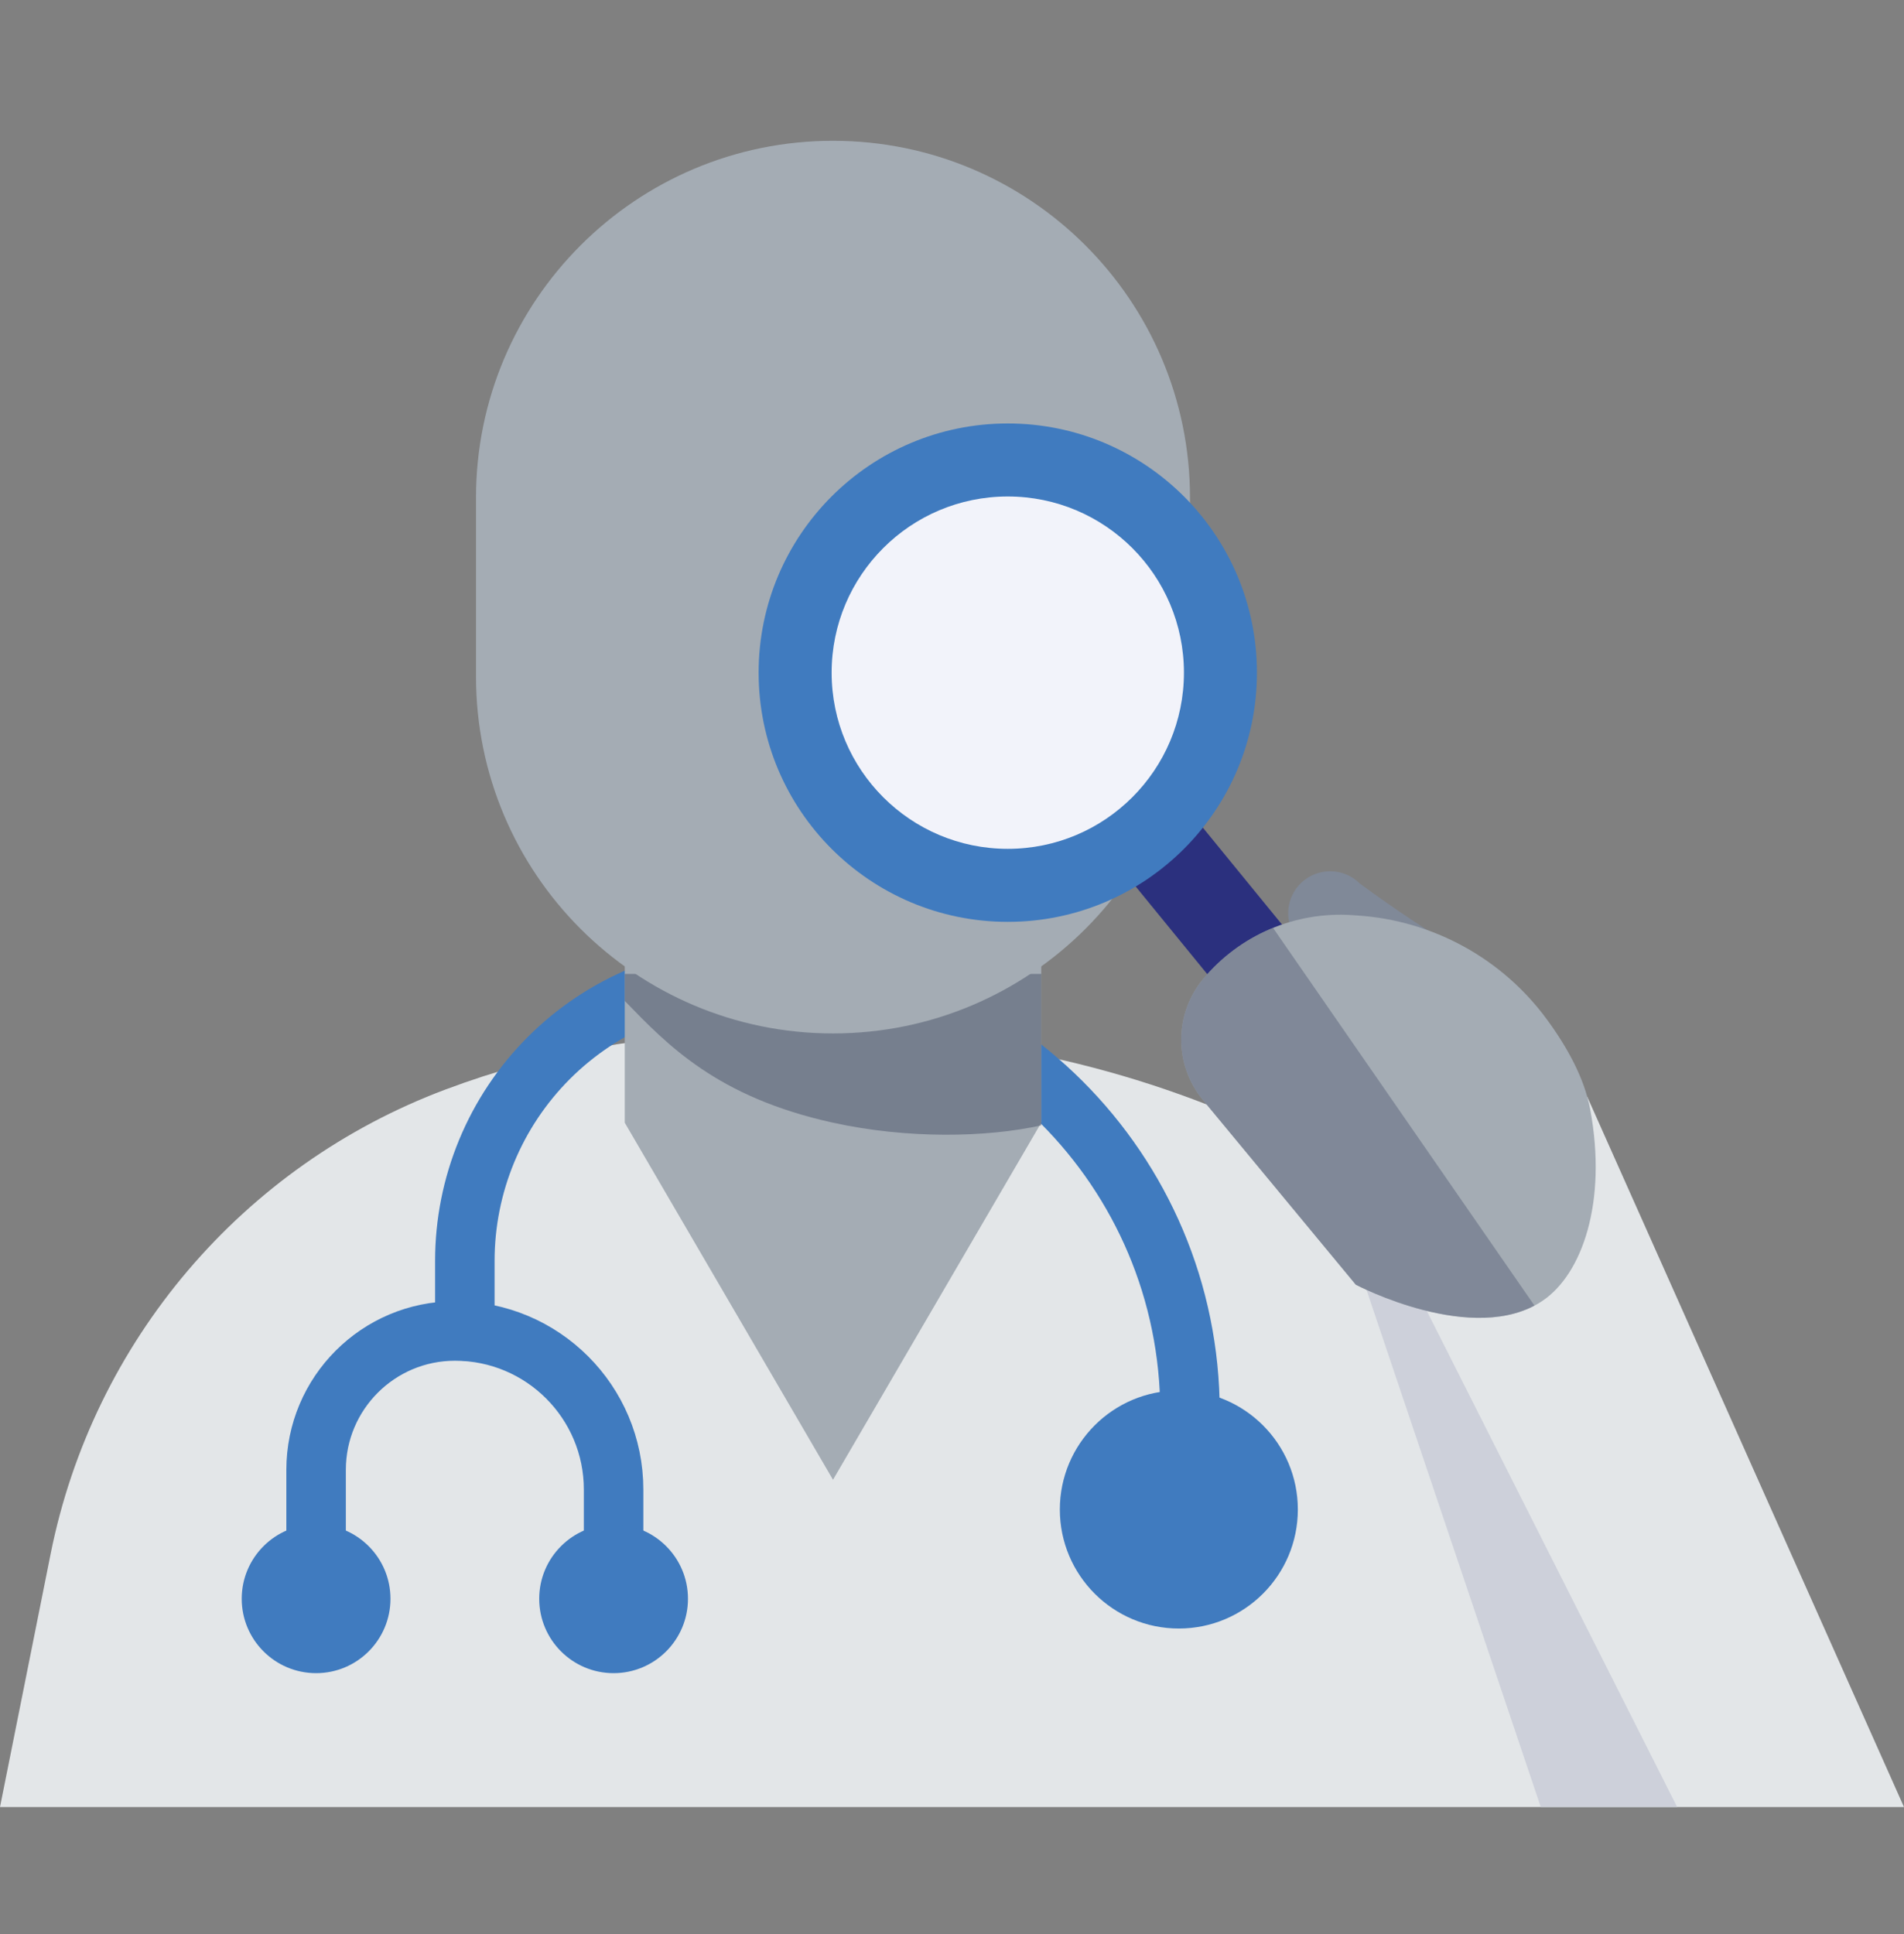 <?xml version="1.0" encoding="UTF-8" standalone="no"?>
<!DOCTYPE svg PUBLIC "-//W3C//DTD SVG 1.1//EN" "http://www.w3.org/Graphics/SVG/1.1/DTD/svg11.dtd">
<svg width="100%" height="100%" viewBox="0 0 64 65" version="1.1" xmlns="http://www.w3.org/2000/svg" xmlns:xlink="http://www.w3.org/1999/xlink" xml:space="preserve" xmlns:serif="http://www.serif.com/" style="fill-rule:evenodd;clip-rule:evenodd;stroke-linecap:round;stroke-linejoin:round;stroke-miterlimit:1.5;">
    <rect x="0" y="0" width="64" height="65" fill="#808080" stroke="none"/>
    <rect id="Workforce-muted" x="0" y="0.732" width="64" height="64" style="fill:none;"/>
    <clipPath id="_clip1">
        <rect x="0" y="0.732" width="64" height="64"/>
    </clipPath>
    <g clip-path="url(#_clip1)">
        <path d="M45.707,29.693C45.172,29.16 44.312,29.143 43.756,29.654C43.2,30.166 43.145,31.024 43.632,31.602C44.778,33.035 46.573,34.216 49.289,34.625L50.348,32.719C50.348,32.719 48.017,31.398 45.707,29.693Z" style="fill:#808998;"/>
        <path d="M53.355,36.864L47.777,40.523C47.777,40.523 45.719,39.511 43.323,38.333C38.505,35.964 33.208,34.732 27.839,34.732C26.999,34.732 26.161,34.732 25.362,34.732C21.816,34.732 18.299,35.37 14.979,36.615C14.979,36.615 14.979,36.615 14.978,36.615C8.151,39.175 3.13,45.08 1.701,52.229C0.81,56.683 0,60.732 0,60.732L64,60.732L53.355,36.864Z" style="fill:#e3e6e8;"/>
        <path d="M45.613,42.4L51.791,60.732L56.375,60.732L47.96,44.058L45.613,42.4Z" style="fill:#cdd0da;"/>
        <g>
            <path d="M10.625,54.732C10.625,54.732 10.625,52.006 10.625,49.4C10.625,46.822 12.715,44.732 15.293,44.732C15.294,44.732 15.294,44.732 15.295,44.732C18.239,44.732 20.625,47.118 20.625,50.062C20.625,52.447 20.625,54.732 20.625,54.732" style="fill:none;stroke:#407bbf;stroke-width:2px;"/>
            <circle cx="20.625" cy="53.732" r="2.5" style="fill:#407bbf;"/>
            <circle cx="10.625" cy="53.732" r="2.5" style="fill:#407bbf;"/>
        </g>
        <path d="M15.625,44.732C15.625,44.732 15.625,43.762 15.625,42.374C15.625,39.817 16.641,37.364 18.449,35.556C20.257,33.748 22.71,32.732 25.267,32.732C25.268,32.732 25.269,32.732 25.27,32.732C33.405,32.732 40,39.327 40,47.462C40,48.839 40,49.732 40,49.732" style="fill:none;stroke:#407bbf;stroke-width:2px;"/>
        <path d="M35,29.732L21,29.732L21,37.732L28,49.732L35,37.732L35,29.732Z" style="fill:#a4acb4;"/>
        <path d="M21,33.639L21,32.732L35,32.732L35,37.822C33.169,38.229 30.507,38.283 28,37.732C24.105,36.876 22.437,35.12 21,33.639Z" style="fill:#535b71;fill-opacity:0.561;"/>
        <path d="M40,16.732C40,10.105 34.627,4.732 28,4.732C28,4.732 28,4.732 28,4.732C21.373,4.732 16,10.105 16,16.732C16,18.708 16,20.756 16,22.732C16,29.359 21.373,34.732 28,34.732C28,34.732 28,34.732 28,34.732C34.627,34.732 40,29.359 40,22.732C40,20.756 40,18.708 40,16.732Z" style="fill:#a4acb4;"/>
        <g>
            <path d="M35.875,24.607L45.5,36.392" style="fill:none;stroke:#2b307e;stroke-width:3px;stroke-linejoin:miter;stroke-miterlimit:1;"/>
            <circle cx="33.875" cy="22.607" r="8.375" style="fill:#407bbf;"/>
            <circle cx="33.875" cy="22.607" r="5.921" style="fill:#f2f3fa;"/>
            <path d="M45.574,43.178C45.574,43.178 42.456,39.411 40.436,36.971C39.459,35.791 39.461,34.082 40.441,32.904C40.441,32.904 40.441,32.904 40.441,32.904C41.67,31.426 43.532,30.628 45.45,30.756C45.513,30.76 45.576,30.764 45.639,30.769C48.169,30.938 50.494,32.215 51.994,34.258C52.68,35.191 53.258,36.239 53.452,37.282C54.034,40.409 53.175,42.821 51.857,43.713C49.555,45.274 45.574,43.178 45.574,43.178Z" style="fill:#a4acb4;"/>
            <clipPath id="_clip2">
                <path d="M45.574,43.178C45.574,43.178 42.456,39.411 40.436,36.971C39.459,35.791 39.461,34.082 40.441,32.904C40.441,32.904 40.441,32.904 40.441,32.904C41.67,31.426 43.532,30.628 45.45,30.756C45.513,30.76 45.576,30.764 45.639,30.769C48.169,30.938 50.494,32.215 51.994,34.258C52.68,35.191 53.258,36.239 53.452,37.282C54.034,40.409 53.175,42.821 51.857,43.713C49.555,45.274 45.574,43.178 45.574,43.178Z"/>
            </clipPath>
            <g clip-path="url(#_clip2)">
                <path d="M41.179,28.856L55.912,50.139L46.047,46.069L35.166,39.8L36.771,33.6L41.179,28.856Z" style="fill:#656e82;fill-opacity:0.569;"/>
            </g>
        </g>
        <circle cx="39.625" cy="50.732" r="4" style="fill:#407bbf;"/>
    </g>
</svg>
